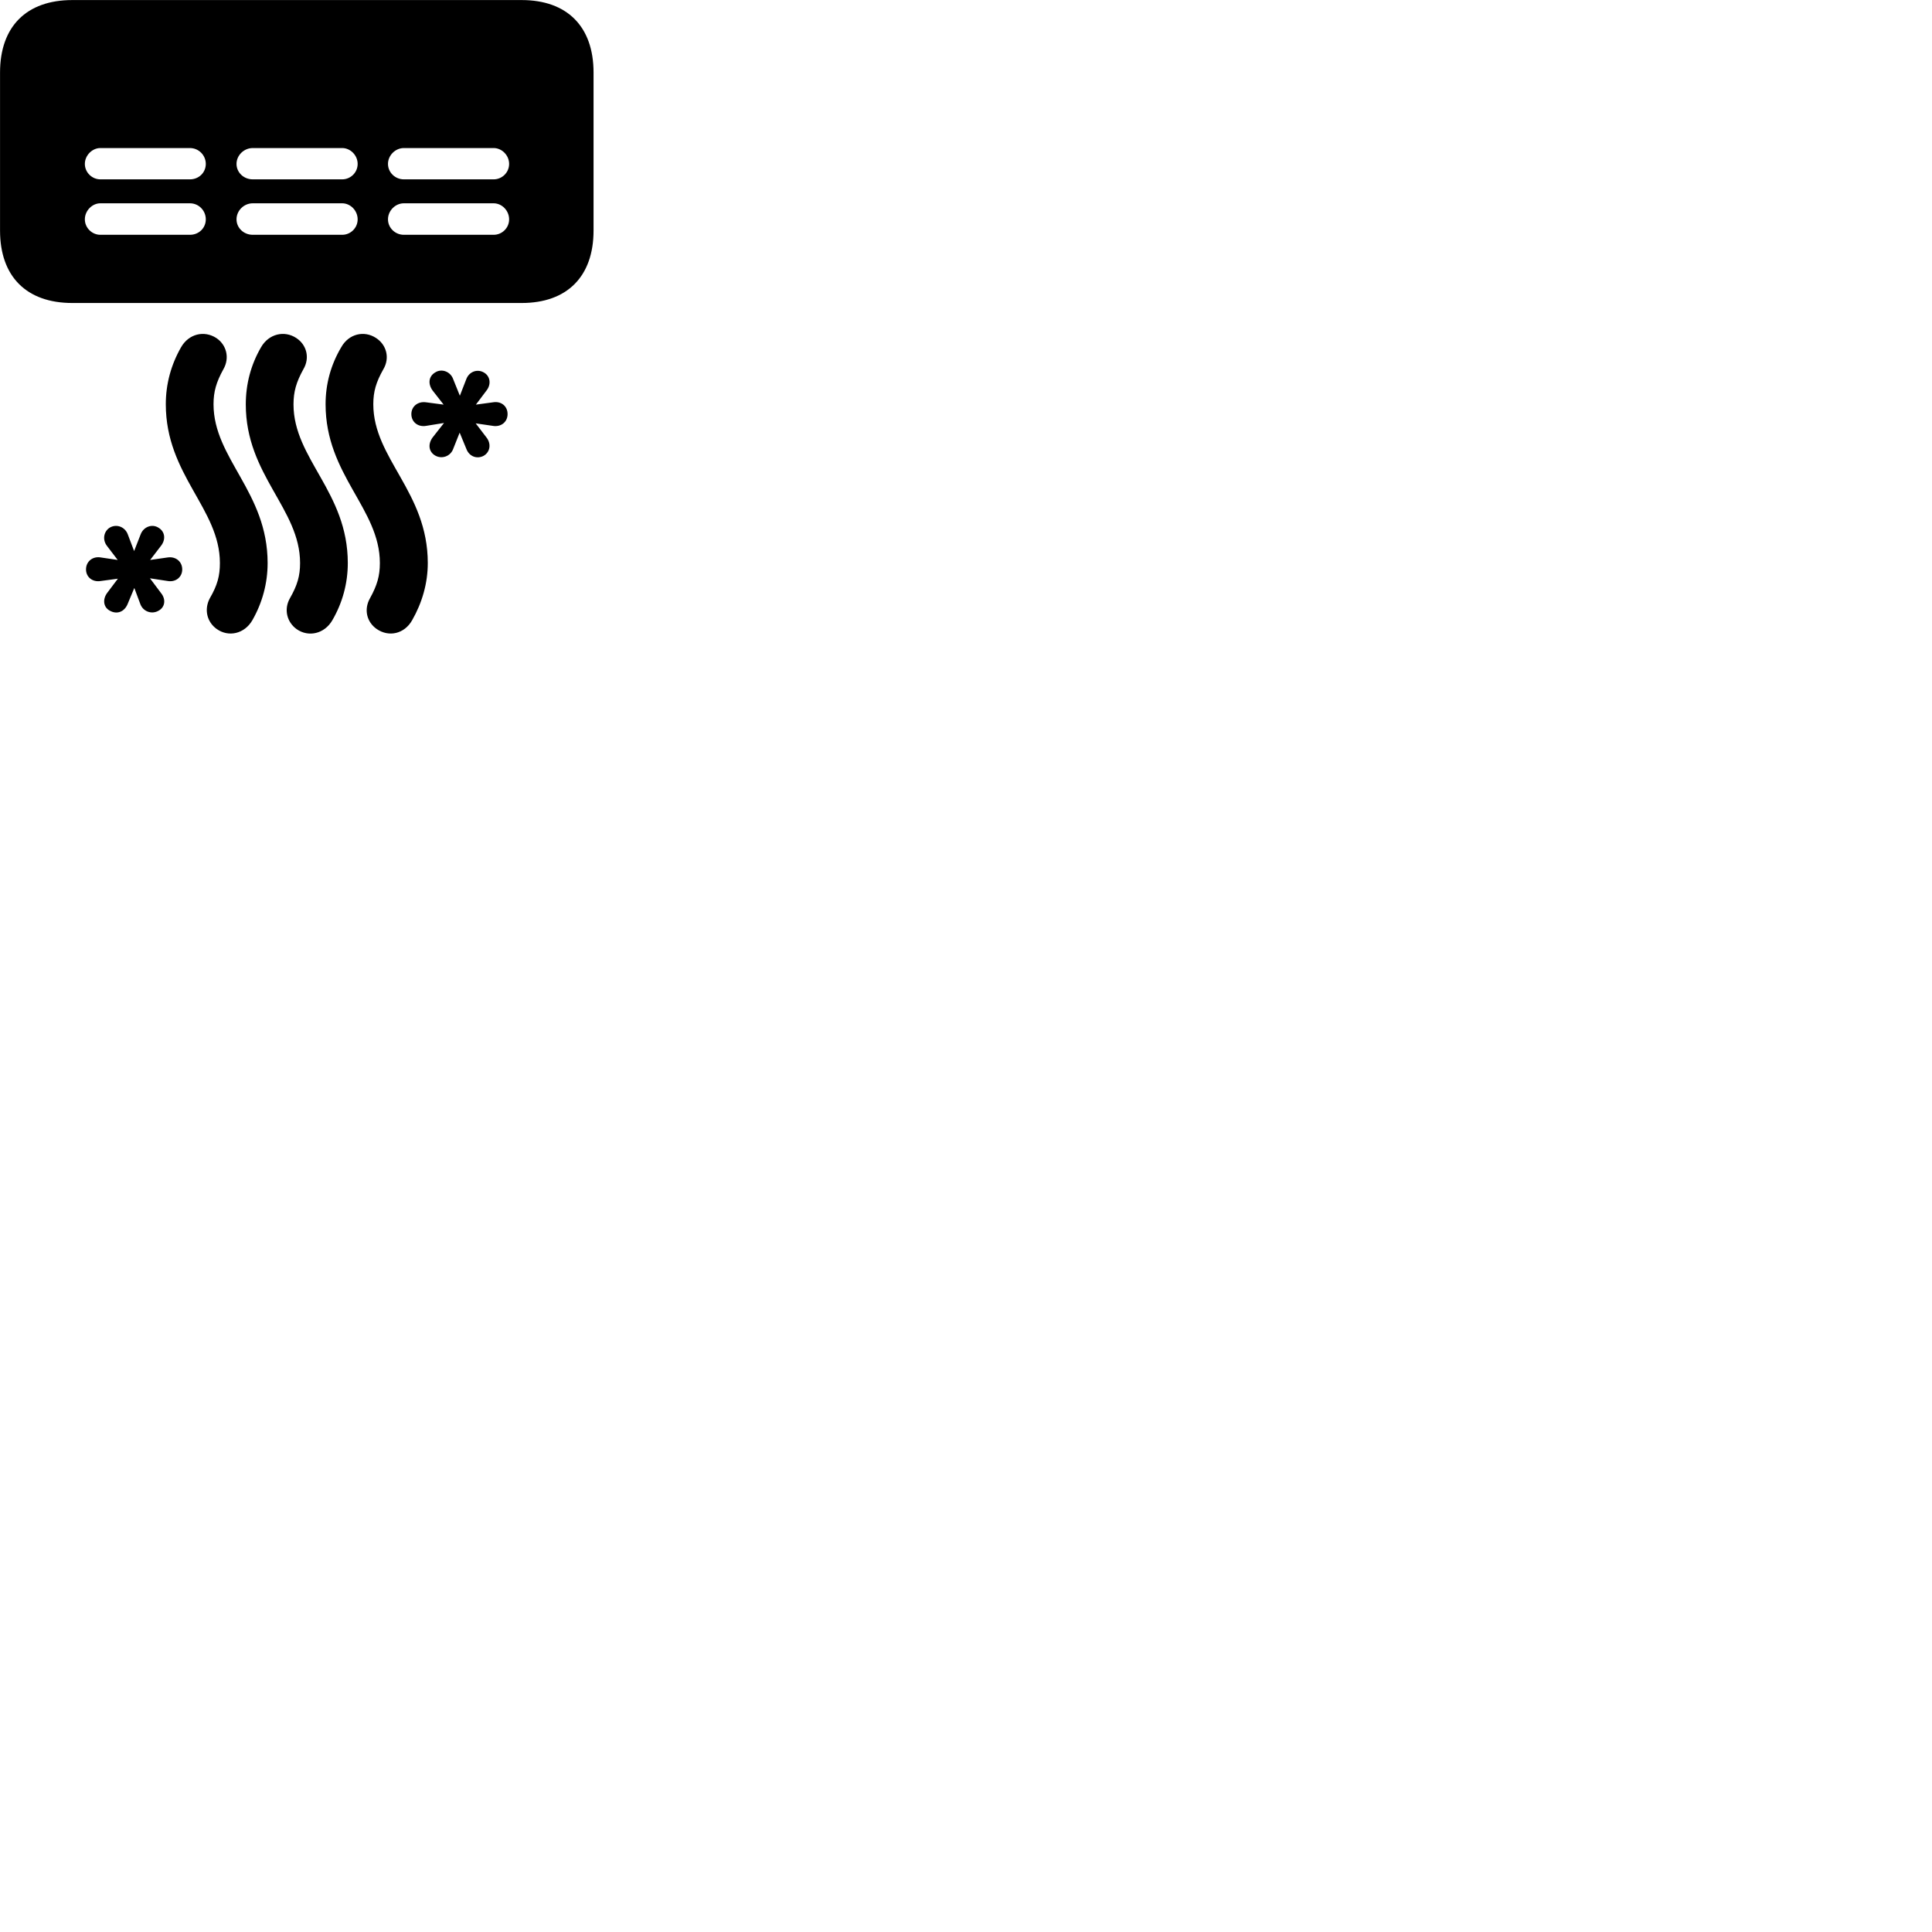 
        <svg xmlns="http://www.w3.org/2000/svg" viewBox="0 0 100 100">
            <path d="M0.002 3.753V11.933C0.002 14.313 1.372 15.683 3.742 15.683H27.002C29.352 15.683 30.722 14.313 30.722 11.933V3.753C30.722 1.373 29.352 0.003 27.002 0.003H3.742C1.372 0.003 0.002 1.373 0.002 3.753ZM20.082 8.483C20.082 8.043 20.462 7.663 20.902 7.663H25.552C25.982 7.663 26.352 8.043 26.352 8.483C26.352 8.933 25.982 9.283 25.552 9.283H20.902C20.462 9.283 20.082 8.933 20.082 8.483ZM12.242 8.483C12.242 8.043 12.622 7.663 13.082 7.663H17.712C18.142 7.663 18.512 8.043 18.512 8.483C18.512 8.933 18.142 9.283 17.712 9.283H13.082C12.622 9.283 12.242 8.933 12.242 8.483ZM4.392 8.483C4.392 8.043 4.772 7.663 5.192 7.663H9.832C10.292 7.663 10.652 8.043 10.652 8.483C10.652 8.933 10.292 9.283 9.832 9.283H5.192C4.772 9.283 4.392 8.933 4.392 8.483ZM20.082 11.353C20.082 10.903 20.462 10.523 20.902 10.523H25.552C25.982 10.523 26.352 10.903 26.352 11.353C26.352 11.803 25.982 12.153 25.552 12.153H20.902C20.462 12.153 20.082 11.803 20.082 11.353ZM12.242 11.353C12.242 10.903 12.622 10.523 13.082 10.523H17.712C18.142 10.523 18.512 10.903 18.512 11.353C18.512 11.803 18.142 12.153 17.712 12.153H13.082C12.622 12.153 12.242 11.803 12.242 11.353ZM4.392 11.353C4.392 10.903 4.772 10.523 5.192 10.523H9.832C10.292 10.523 10.652 10.903 10.652 11.353C10.652 11.803 10.292 12.153 9.832 12.153H5.192C4.772 12.153 4.392 11.803 4.392 11.353ZM8.582 20.923C8.582 24.593 11.382 26.323 11.382 29.143C11.382 29.803 11.252 30.293 10.862 30.963C10.552 31.543 10.712 32.193 11.212 32.553C11.822 32.993 12.652 32.813 13.062 32.103C13.582 31.193 13.852 30.183 13.852 29.143C13.852 25.463 11.052 23.733 11.052 20.923C11.052 20.273 11.192 19.783 11.562 19.113C11.902 18.523 11.722 17.843 11.192 17.493C10.572 17.093 9.772 17.273 9.372 17.973C8.852 18.883 8.582 19.873 8.582 20.923ZM16.852 20.923C16.852 24.593 19.662 26.323 19.662 29.143C19.662 29.803 19.522 30.293 19.152 30.963C18.822 31.543 18.982 32.193 19.492 32.553C20.122 32.993 20.932 32.813 21.332 32.103C21.852 31.193 22.142 30.183 22.142 29.143C22.142 25.463 19.322 23.733 19.322 20.923C19.322 20.273 19.462 19.783 19.842 19.113C20.192 18.523 20.002 17.843 19.462 17.493C18.852 17.093 18.052 17.273 17.662 17.973C17.122 18.883 16.852 19.873 16.852 20.923ZM12.722 20.933C12.722 24.593 15.532 26.333 15.532 29.143C15.532 29.803 15.392 30.293 15.002 30.973C14.682 31.543 14.852 32.203 15.352 32.563C15.962 32.993 16.792 32.813 17.202 32.103C17.732 31.193 18.002 30.183 18.002 29.143C18.002 25.463 15.192 23.743 15.192 20.933C15.192 20.273 15.332 19.783 15.702 19.113C16.052 18.523 15.872 17.843 15.332 17.493C14.722 17.093 13.912 17.273 13.512 17.973C12.982 18.883 12.722 19.883 12.722 20.933ZM21.292 21.433C21.292 21.843 21.632 22.113 22.052 22.043L22.982 21.893L22.392 22.643C22.142 22.983 22.182 23.383 22.532 23.583C22.872 23.773 23.322 23.623 23.462 23.223L23.792 22.393L24.142 23.243C24.292 23.633 24.692 23.773 25.032 23.593C25.382 23.393 25.432 22.953 25.172 22.633L24.622 21.913L25.512 22.043C25.932 22.113 26.272 21.843 26.272 21.433C26.272 21.023 25.942 20.753 25.522 20.823L24.632 20.943L25.182 20.213C25.442 19.883 25.372 19.453 25.032 19.273C24.692 19.083 24.272 19.243 24.132 19.633L23.802 20.483L23.452 19.613C23.312 19.233 22.862 19.063 22.532 19.273C22.182 19.473 22.142 19.873 22.392 20.213L22.962 20.943L22.052 20.823C21.632 20.763 21.292 21.033 21.292 21.433ZM4.452 29.473C4.452 29.873 4.792 30.143 5.212 30.073L6.102 29.953L5.552 30.683C5.302 31.013 5.342 31.433 5.692 31.613C6.052 31.813 6.432 31.673 6.602 31.273L6.952 30.433L7.262 31.263C7.402 31.653 7.852 31.813 8.202 31.613C8.542 31.433 8.602 31.023 8.332 30.693L7.762 29.933L8.682 30.073C9.092 30.143 9.432 29.873 9.432 29.473C9.432 29.063 9.092 28.793 8.682 28.853L7.772 28.983L8.332 28.253C8.592 27.923 8.542 27.513 8.202 27.313C7.872 27.103 7.432 27.263 7.282 27.653L6.942 28.523L6.612 27.653C6.472 27.283 6.052 27.103 5.692 27.303C5.372 27.493 5.282 27.933 5.542 28.263L6.092 28.983L5.212 28.853C4.792 28.783 4.452 29.063 4.452 29.473Z" />
        </svg>
    